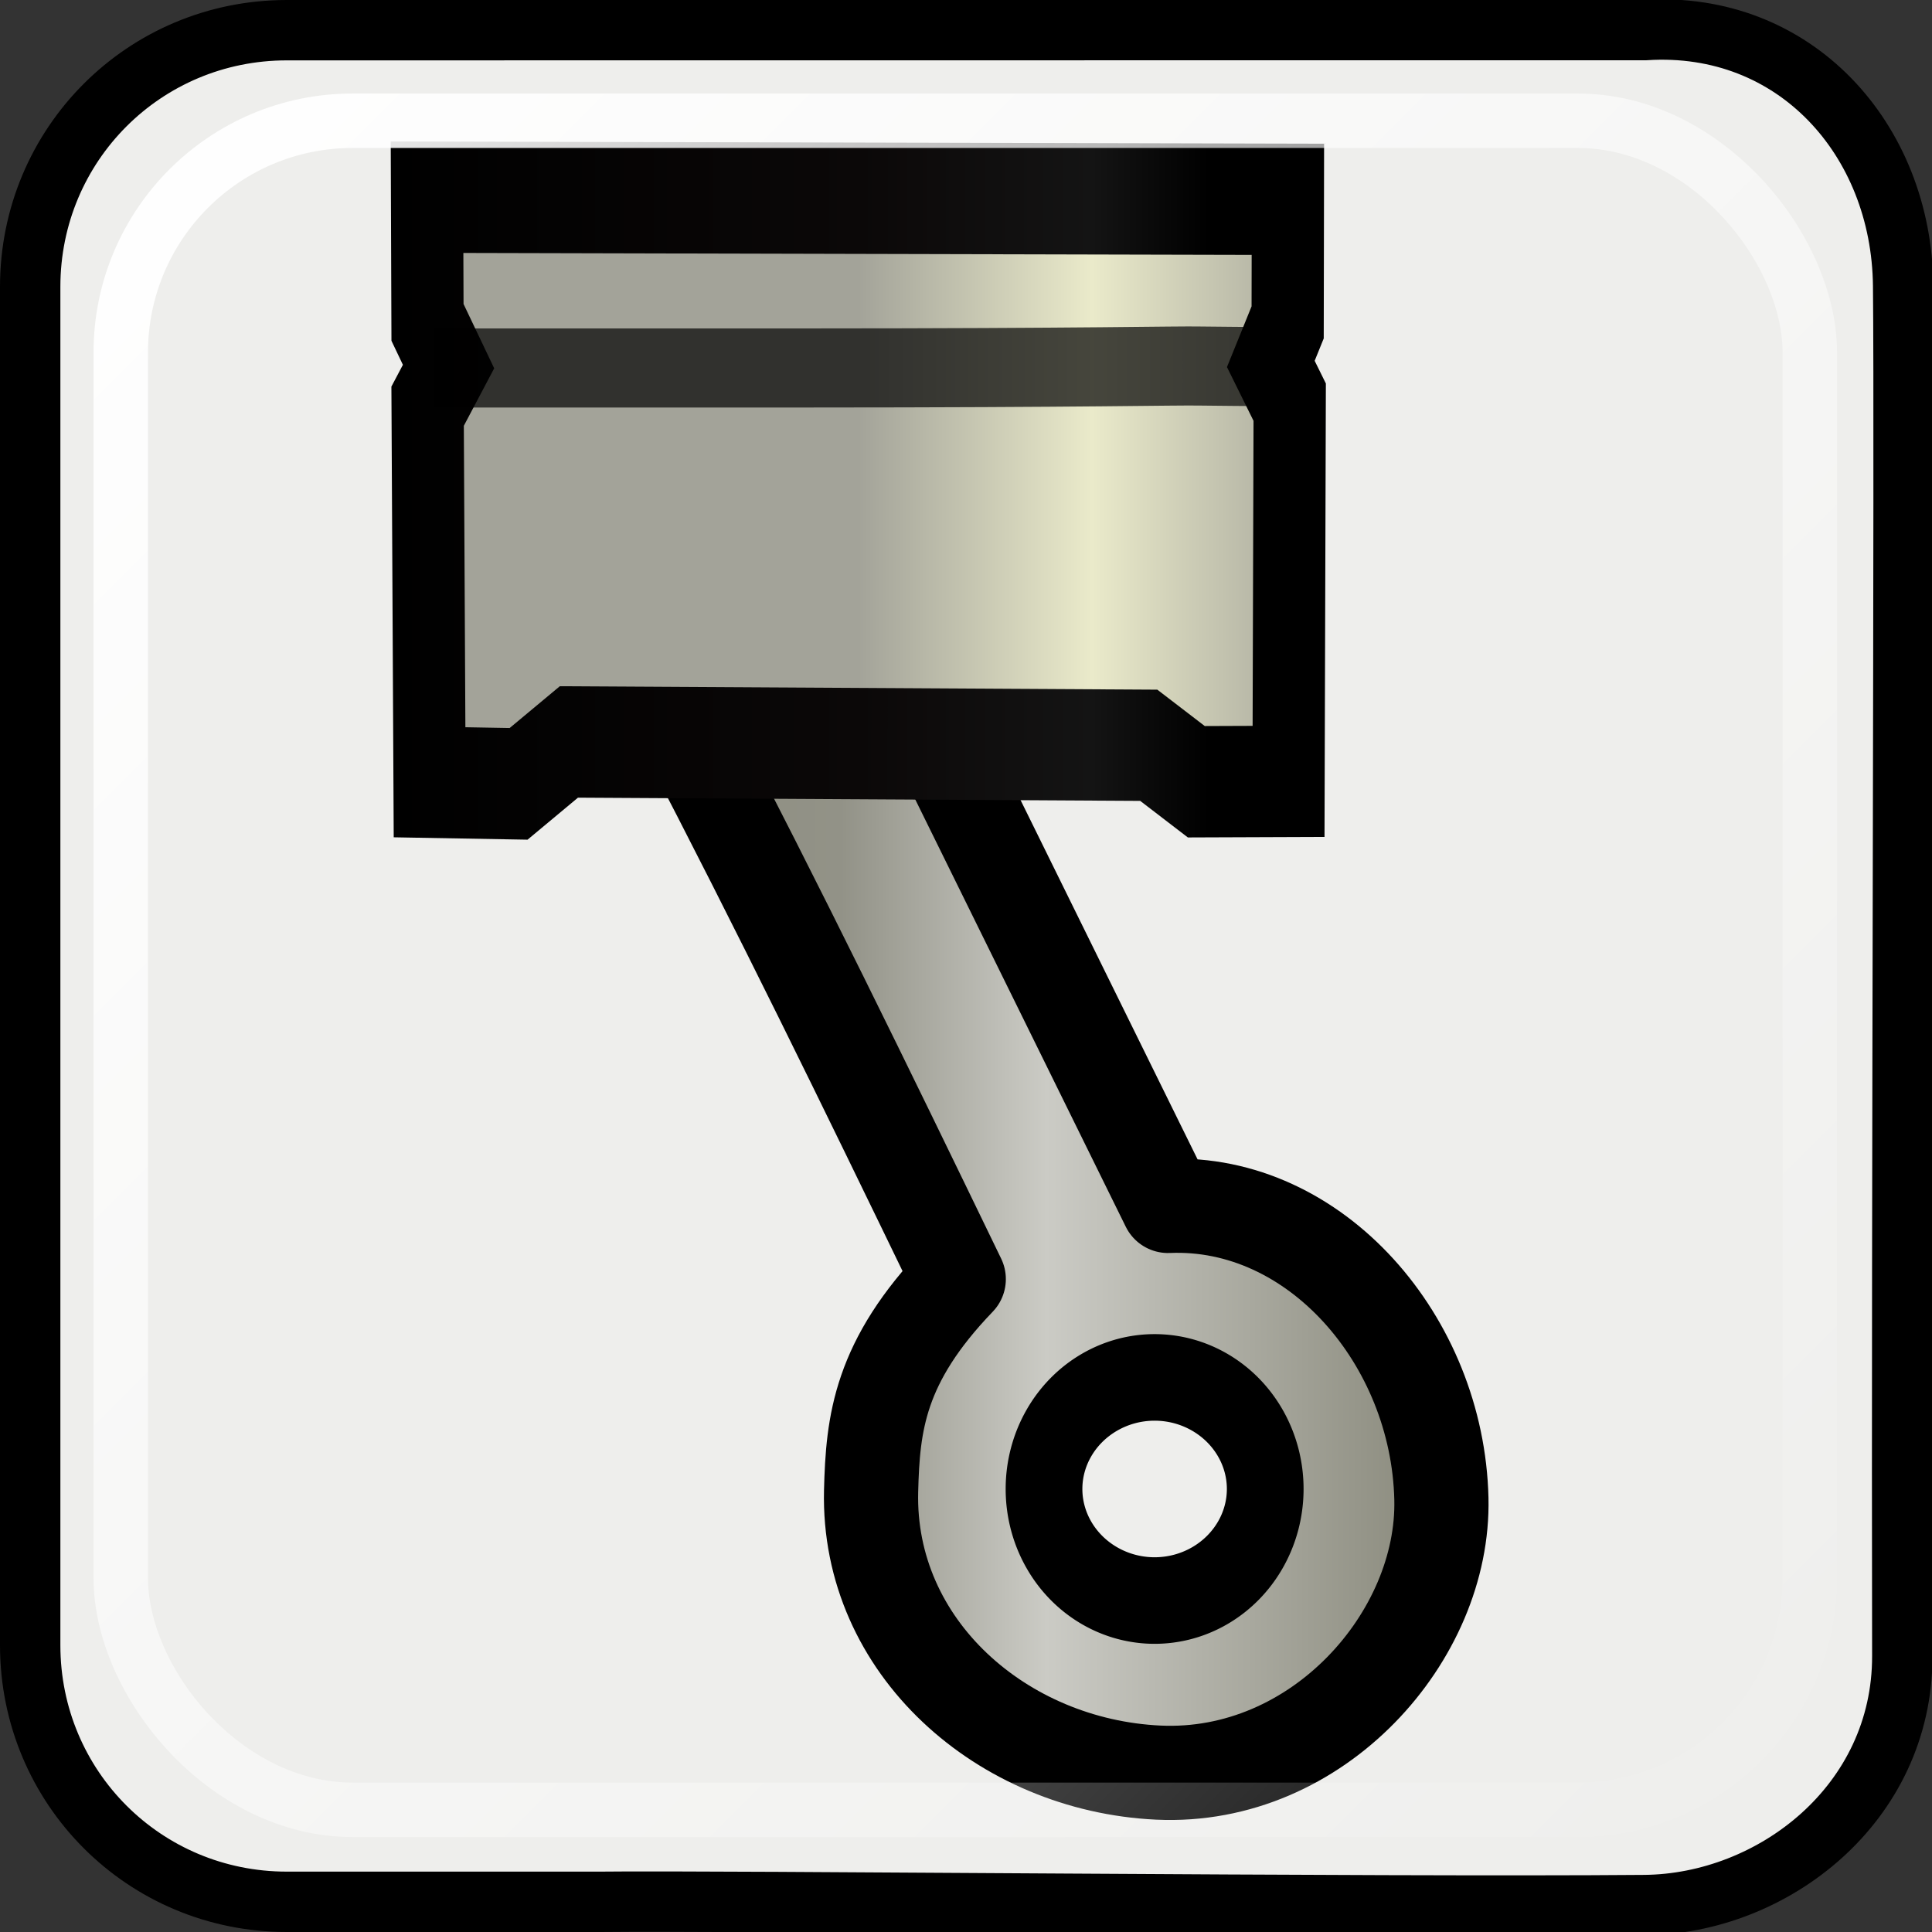 <?xml version="1.0" encoding="UTF-8" standalone="no"?>
<!-- Created with Inkscape (http://www.inkscape.org/) -->

<svg
   xmlns:dc="http://purl.org/dc/elements/1.1/"
   xmlns:cc="http://creativecommons.org/ns#"
   xmlns:rdf="http://www.w3.org/1999/02/22-rdf-syntax-ns#"
   xmlns:svg="http://www.w3.org/2000/svg"
   xmlns="http://www.w3.org/2000/svg"
   xmlns:xlink="http://www.w3.org/1999/xlink"
   xmlns:sodipodi="http://sodipodi.sourceforge.net/DTD/sodipodi-0.dtd"
   xmlns:inkscape="http://www.inkscape.org/namespaces/inkscape"
   width="16"
   height="16"
   id="svg2"
   sodipodi:version="0.32"
   inkscape:version="0.48.2 r9819"
   version="1.0"
   sodipodi:docname="panel_engineoutput.svg"
   inkscape:output_extension="org.inkscape.output.svg.inkscape">
  <rect width="100%" height="100%" fill="#333333" stroke="none"/>
  <defs
     id="defs4">
    <linearGradient
       id="linearGradient7295">
      <stop
         style="stop-color:#8e8e80;stop-opacity:1;"
         offset="0"
         id="stop7297" />
      <stop
         id="stop7305"
         offset="0.25"
         style="stop-color:#929287;stop-opacity:1;" />
      <stop
         id="stop7303"
         offset="0.5"
         style="stop-color:#cbcbc5;stop-opacity:1;" />
      <stop
         style="stop-color:#858577;stop-opacity:1;"
         offset="1"
         id="stop7299" />
    </linearGradient>
    <linearGradient
       id="linearGradient7279">
      <stop
         style="stop-color:#a3a398;stop-opacity:1;"
         offset="0"
         id="stop7281" />
      <stop
         style="stop-color:#a3a398;stop-opacity:0;"
         offset="1"
         id="stop7283" />
    </linearGradient>
    <linearGradient
       id="linearGradient7261">
      <stop
         style="stop-color:#a3a399;stop-opacity:1;"
         offset="0"
         id="stop7263" />
      <stop
         id="stop7273"
         offset="0.5"
         style="stop-color:#a3a399;stop-opacity:1;" />
      <stop
         style="stop-color:#eaeaca;stop-opacity:1;"
         offset="0.75"
         id="stop7275" />
      <stop
         style="stop-color:#a3a399;stop-opacity:1;"
         offset="1"
         id="stop7265" />
    </linearGradient>
    <linearGradient
       id="linearGradient7253">
      <stop
         style="stop-color:#000000;stop-opacity:1;"
         offset="0"
         id="stop7255" />
      <stop
         id="stop7269"
         offset="0.5"
         style="stop-color:#0b0808;stop-opacity:1;" />
      <stop
         style="stop-color:#141414;stop-opacity:1;"
         offset="0.75"
         id="stop7271" />
      <stop
         id="stop7277"
         offset="0.875"
         style="stop-color:#000000;stop-opacity:1;" />
      <stop
         style="stop-color:#000000;stop-opacity:1;"
         offset="1"
         id="stop7257" />
    </linearGradient>
    <marker
       inkscape:stockid="Arrow1Lstart"
       orient="auto"
       refY="0.0"
       refX="0.0"
       id="Arrow1Lstart"
       style="overflow:visible">
      <path
         id="path6254"
         d="M 0.0,0.0 L 5.0,-5.0 L -12.5,0.0 L 5.0,5.0 L 0.0,0.0 z "
         style="fill-rule:evenodd;stroke:#000000;stroke-width:1.0pt;marker-start:none"
         transform="scale(0.8) translate(12.5,0)" />
    </marker>
    <linearGradient
       inkscape:collect="always"
       xlink:href="#linearGradient3344"
       id="linearGradient2519"
       gradientUnits="userSpaceOnUse"
       x1="35.213"
       y1="32.307"
       x2="20.774"
       y2="17.868" />
    <linearGradient
       inkscape:collect="always"
       xlink:href="#linearGradient3344"
       id="linearGradient2521"
       gradientUnits="userSpaceOnUse"
       x1="53.182"
       y1="15.226"
       x2="38.743"
       y2="0.786" />
    <linearGradient
       inkscape:collect="always"
       xlink:href="#linearGradient3344"
       id="linearGradient2523"
       gradientUnits="userSpaceOnUse"
       x1="53.714"
       y1="32.726"
       x2="39.274"
       y2="18.286" />
    <linearGradient
       id="linearGradient4356">
      <stop
         style="stop-color:#ffffff;stop-opacity:1;"
         offset="0"
         id="stop4358" />
      <stop
         id="stop4366"
         offset="0.542"
         style="stop-color:#cecece;stop-opacity:0.749;" />
      <stop
         id="stop4364"
         offset="0.634"
         style="stop-color:#959595;stop-opacity:0.498;" />
      <stop
         style="stop-color:#ffffff;stop-opacity:0;"
         offset="1"
         id="stop4360" />
    </linearGradient>
    <linearGradient
       id="linearGradient3344">
      <stop
         style="stop-color:#ffffff;stop-opacity:0;"
         offset="0"
         id="stop3346" />
      <stop
         style="stop-color:#ffffff;stop-opacity:1;"
         offset="1"
         id="stop3348" />
    </linearGradient>
    <linearGradient
       id="linearGradient3324">
      <stop
         style="stop-color:#000000;stop-opacity:0;"
         offset="0"
         id="stop3326" />
      <stop
         style="stop-color:#ffffff;stop-opacity:1;"
         offset="1"
         id="stop3328" />
    </linearGradient>
    <linearGradient
       id="linearGradient3211">
      <stop
         style="stop-color:#babdb6;stop-opacity:1;"
         offset="0"
         id="stop3213" />
      <stop
         id="stop3219"
         offset="0.259"
         style="stop-color:#f2f2f1;stop-opacity:1;" />
      <stop
         style="stop-color:#000000;stop-opacity:1;"
         offset="0.518"
         id="stop3221" />
      <stop
         id="stop3223"
         offset="0.759"
         style="stop-color:#f1f1f0;stop-opacity:1;" />
      <stop
         style="stop-color:#babdb6;stop-opacity:1;"
         offset="1"
         id="stop3215" />
    </linearGradient>
    <linearGradient
       id="linearGradient2430">
      <stop
         style="stop-color:#d6d6d1;stop-opacity:1;"
         offset="0"
         id="stop2432" />
      <stop
         style="stop-color:#eeeeec;stop-opacity:1;"
         offset="1"
         id="stop2434" />
    </linearGradient>
    <inkscape:perspective
       sodipodi:type="inkscape:persp3d"
       inkscape:vp_x="0 : 526.18109 : 1"
       inkscape:vp_y="0 : 1000 : 0"
       inkscape:vp_z="744.09448 : 526.18109 : 1"
       inkscape:persp3d-origin="372.04724 : 350.78739 : 1"
       id="perspective10" />
    <linearGradient
       inkscape:collect="always"
       xlink:href="#linearGradient3344"
       id="linearGradient3350"
       x1="35.213"
       y1="32.307"
       x2="20.774"
       y2="17.868"
       gradientUnits="userSpaceOnUse" />
    <inkscape:perspective
       id="perspective3367"
       inkscape:persp3d-origin="372.04724 : 350.78739 : 1"
       inkscape:vp_z="744.09448 : 526.18109 : 1"
       inkscape:vp_y="0 : 1000 : 0"
       inkscape:vp_x="0 : 526.18109 : 1"
       sodipodi:type="inkscape:persp3d" />
    <linearGradient
       inkscape:collect="always"
       xlink:href="#linearGradient3344"
       id="linearGradient3383"
       gradientUnits="userSpaceOnUse"
       x1="35"
       y1="15"
       x2="21"
       y2="1" />
    <linearGradient
       inkscape:collect="always"
       xlink:href="#linearGradient3344"
       id="linearGradient3398"
       gradientUnits="userSpaceOnUse"
       x1="53.714"
       y1="32.726"
       x2="39.274"
       y2="18.286" />
    <inkscape:perspective
       id="perspective3434"
       inkscape:persp3d-origin="9.9999905 : 6.6666603 : 1"
       inkscape:vp_z="19.999981 : 9.9999905 : 1"
       inkscape:vp_y="0 : 1000 : 0"
       inkscape:vp_x="0 : 9.9999905 : 1"
       sodipodi:type="inkscape:persp3d" />
    <inkscape:perspective
       id="perspective3454"
       inkscape:persp3d-origin="49.99995 : 33.3333 : 1"
       inkscape:vp_z="99.999901 : 49.99995 : 1"
       inkscape:vp_y="0 : 1000 : 0"
       inkscape:vp_x="0 : 49.99995 : 1"
       sodipodi:type="inkscape:persp3d" />
    <inkscape:perspective
       id="perspective3553"
       inkscape:persp3d-origin="292.5 : 195 : 1"
       inkscape:vp_z="585 : 292.5 : 1"
       inkscape:vp_y="0 : 1000 : 0"
       inkscape:vp_x="0 : 292.5 : 1"
       sodipodi:type="inkscape:persp3d" />
    <inkscape:perspective
       id="perspective3569"
       inkscape:persp3d-origin="292.5 : 195 : 1"
       inkscape:vp_z="585 : 292.5 : 1"
       inkscape:vp_y="0 : 1000 : 0"
       inkscape:vp_x="0 : 292.5 : 1"
       sodipodi:type="inkscape:persp3d" />
    <inkscape:perspective
       id="perspective3581"
       inkscape:persp3d-origin="372.04724 : 350.78739 : 1"
       inkscape:vp_z="744.09448 : 526.18109 : 1"
       inkscape:vp_y="0 : 1000 : 0"
       inkscape:vp_x="0 : 526.18109 : 1"
       sodipodi:type="inkscape:persp3d" />
    <inkscape:perspective
       id="perspective3594"
       inkscape:persp3d-origin="372.04724 : 350.78739 : 1"
       inkscape:vp_z="744.09448 : 526.18109 : 1"
       inkscape:vp_y="0 : 1000 : 0"
       inkscape:vp_x="0 : 526.18109 : 1"
       sodipodi:type="inkscape:persp3d" />
    <inkscape:perspective
       id="perspective3607"
       inkscape:persp3d-origin="372.04724 : 350.78739 : 1"
       inkscape:vp_z="744.09448 : 526.18109 : 1"
       inkscape:vp_y="0 : 1000 : 0"
       inkscape:vp_x="0 : 526.18109 : 1"
       sodipodi:type="inkscape:persp3d" />
    <inkscape:perspective
       id="perspective3776"
       inkscape:persp3d-origin="372.04724 : 350.78739 : 1"
       inkscape:vp_z="744.09448 : 526.18109 : 1"
       inkscape:vp_y="0 : 1000 : 0"
       inkscape:vp_x="0 : 526.18109 : 1"
       sodipodi:type="inkscape:persp3d" />
    <inkscape:perspective
       id="perspective3823"
       inkscape:persp3d-origin="372.04724 : 350.78739 : 1"
       inkscape:vp_z="744.09448 : 526.18109 : 1"
       inkscape:vp_y="0 : 1000 : 0"
       inkscape:vp_x="0 : 526.18109 : 1"
       sodipodi:type="inkscape:persp3d" />
    <clipPath
       id="clipPath6694"
       clipPathUnits="userSpaceOnUse">
      <path
         id="path6696"
         d="M 0,648.06 L 432,648.06 L 432,0.06 L 0,0.06 L 0,648.06 z" />
    </clipPath>
    <clipPath
       id="clipPath6686"
       clipPathUnits="userSpaceOnUse">
      <path
         id="path6688"
         d="M 0,648 L 432,648 L 432,0 L 0,0 L 0,648 z" />
    </clipPath>
    <clipPath
       id="clipPath6678"
       clipPathUnits="userSpaceOnUse">
      <path
         id="path6680"
         clip-rule="evenodd"
         d="M 262.975,549.378 L 396,549.378 L 396,507.171 L 262.975,507.171 L 262.975,549.378 z" />
    </clipPath>
    <clipPath
       id="clipPath6668"
       clipPathUnits="userSpaceOnUse">
      <path
         id="path6670"
         d="M 0,648.06 L 432,648.06 L 432,0.06 L 0,0.06 L 0,648.06 z" />
    </clipPath>
    <clipPath
       id="clipPath6662"
       clipPathUnits="userSpaceOnUse">
      <path
         id="path6664"
         d="M 0,648 L 432,648 L 432,0 L 0,0 L 0,648 z" />
    </clipPath>
    <clipPath
       id="clipPath6656"
       clipPathUnits="userSpaceOnUse">
      <path
         id="path6658"
         clip-rule="evenodd"
         d="M 262.975,549.378 L 396,549.378 L 396,507.171 L 262.975,507.171 L 262.975,549.378 z" />
    </clipPath>
    <clipPath
       id="clipPath6598"
       clipPathUnits="userSpaceOnUse">
      <path
         id="path6600"
         d="M 0,648.06 L 432,648.06 L 432,0.06 L 0,0.06 L 0,648.06 z" />
    </clipPath>
    <clipPath
       id="clipPath6592"
       clipPathUnits="userSpaceOnUse">
      <path
         id="path6594"
         d="M 0,648 L 432,648 L 432,0 L 0,0 L 0,648 z" />
    </clipPath>
    <clipPath
       id="clipPath6554"
       clipPathUnits="userSpaceOnUse">
      <path
         id="path6556"
         d="M 0,648.06 L 432,648.06 L 432,0.06 L 0,0.06 L 0,648.06 z" />
    </clipPath>
    <clipPath
       id="clipPath6546"
       clipPathUnits="userSpaceOnUse">
      <path
         id="path6548"
         d="M 0,648 L 432,648 L 432,0 L 0,0 L 0,648 z" />
    </clipPath>
    <clipPath
       id="clipPath6538"
       clipPathUnits="userSpaceOnUse">
      <path
         id="path6540"
         clip-rule="evenodd"
         d="M 7.832,259.865 L 214.833,259.865 L 214.833,126 L 7.832,126 L 7.832,259.865 z" />
    </clipPath>
    <clipPath
       id="clipPath6528"
       clipPathUnits="userSpaceOnUse">
      <path
         id="path6530"
         d="M 0,648.06 L 432,648.06 L 432,0.06 L 0,0.06 L 0,648.06 z" />
    </clipPath>
    <clipPath
       id="clipPath6522"
       clipPathUnits="userSpaceOnUse">
      <path
         id="path6524"
         d="M 0,648 L 432,648 L 432,0 L 0,0 L 0,648 z" />
    </clipPath>
    <clipPath
       id="clipPath6516"
       clipPathUnits="userSpaceOnUse">
      <path
         id="path6518"
         clip-rule="evenodd"
         d="M 7.832,259.865 L 214.833,259.865 L 214.833,126 L 7.832,126 L 7.832,259.865 z" />
    </clipPath>
    <inkscape:perspective
       id="perspective4015"
       inkscape:persp3d-origin="145.55348 : 63.263916 : 1"
       inkscape:vp_z="291.10696 : 94.895874 : 1"
       inkscape:vp_y="0 : 1000 : 0"
       inkscape:vp_x="0 : 94.895874 : 1"
       sodipodi:type="inkscape:persp3d" />
    <inkscape:perspective
       id="perspective4153"
       inkscape:persp3d-origin="292.5 : 195 : 1"
       inkscape:vp_z="585 : 292.5 : 1"
       inkscape:vp_y="0 : 1000 : 0"
       inkscape:vp_x="0 : 292.5 : 1"
       sodipodi:type="inkscape:persp3d" />
    <inkscape:perspective
       id="perspective4167"
       inkscape:persp3d-origin="372.04724 : 350.78739 : 1"
       inkscape:vp_z="744.09448 : 526.18109 : 1"
       inkscape:vp_y="0 : 1000 : 0"
       inkscape:vp_x="0 : 526.18109 : 1"
       sodipodi:type="inkscape:persp3d" />
    <inkscape:perspective
       id="perspective4188"
       inkscape:persp3d-origin="292.5 : 195 : 1"
       inkscape:vp_z="585 : 292.5 : 1"
       inkscape:vp_y="0 : 1000 : 0"
       inkscape:vp_x="0 : 292.5 : 1"
       sodipodi:type="inkscape:persp3d" />
    <inkscape:perspective
       id="perspective4202"
       inkscape:persp3d-origin="372.04724 : 350.78739 : 1"
       inkscape:vp_z="744.09448 : 526.18109 : 1"
       inkscape:vp_y="0 : 1000 : 0"
       inkscape:vp_x="0 : 526.18109 : 1"
       sodipodi:type="inkscape:persp3d" />
    <inkscape:perspective
       id="perspective4233"
       inkscape:persp3d-origin="372.04724 : 350.78739 : 1"
       inkscape:vp_z="744.09448 : 526.18109 : 1"
       inkscape:vp_y="0 : 1000 : 0"
       inkscape:vp_x="0 : 526.18109 : 1"
       sodipodi:type="inkscape:persp3d" />
    <inkscape:perspective
       id="perspective4264"
       inkscape:persp3d-origin="292.5 : 195 : 1"
       inkscape:vp_z="585 : 292.5 : 1"
       inkscape:vp_y="0 : 1000 : 0"
       inkscape:vp_x="0 : 292.5 : 1"
       sodipodi:type="inkscape:persp3d" />
    <inkscape:perspective
       id="perspective4335"
       inkscape:persp3d-origin="49.99995 : 33.3333 : 1"
       inkscape:vp_z="99.999901 : 49.99995 : 1"
       inkscape:vp_y="0 : 1000 : 0"
       inkscape:vp_x="0 : 49.99995 : 1"
       sodipodi:type="inkscape:persp3d" />
    <linearGradient
       inkscape:collect="always"
       xlink:href="#linearGradient3344"
       id="linearGradient4397"
       gradientUnits="userSpaceOnUse"
       x1="53.182"
       y1="15.226"
       x2="38.743"
       y2="0.786" />
    <linearGradient
       inkscape:collect="always"
       xlink:href="#linearGradient3344"
       id="linearGradient2517"
       gradientUnits="userSpaceOnUse"
       x1="35"
       y1="15"
       x2="21"
       y2="1" />
    <linearGradient
       inkscape:collect="always"
       xlink:href="#linearGradient7253"
       id="linearGradient7259"
       x1="23.361"
       y1="22.045"
       x2="31.58"
       y2="22.045"
       gradientUnits="userSpaceOnUse" />
    <linearGradient
       inkscape:collect="always"
       xlink:href="#linearGradient7261"
       id="linearGradient7267"
       x1="23.361"
       y1="22.045"
       x2="31.58"
       y2="22.045"
       gradientUnits="userSpaceOnUse" />
    <linearGradient
       inkscape:collect="always"
       xlink:href="#linearGradient7279"
       id="linearGradient7285"
       x1="27.252"
       y1="29.986"
       x2="32.648"
       y2="29.986"
       gradientUnits="userSpaceOnUse" />
    <linearGradient
       inkscape:collect="always"
       xlink:href="#linearGradient7295"
       id="linearGradient7301"
       x1="5.264"
       y1="10.578"
       x2="12.673"
       y2="10.578"
       gradientUnits="userSpaceOnUse"
       gradientTransform="matrix(0.919,0,0,0.924,20.426,17.521)" />
  </defs>
  <sodipodi:namedview
     id="base"
     pagecolor="#ffffff"
     bordercolor="#666666"
     borderopacity="1.0"
     gridtolerance="10000"
     guidetolerance="10"
     objecttolerance="10"
     inkscape:pageopacity="0.0"
     inkscape:pageshadow="2"
     inkscape:zoom="5.6568542"
     inkscape:cx="8.9463044"
     inkscape:cy="4.3342974"
     inkscape:document-units="px"
     inkscape:current-layer="g4426"
     showgrid="true"
     showguides="true"
     inkscape:guide-bbox="true"
     inkscape:window-width="1080"
     inkscape:window-height="708"
     inkscape:window-x="284"
     inkscape:window-y="27"
     inkscape:snap-global="false"
     inkscape:window-maximized="0">
    <inkscape:grid
       type="xygrid"
       id="grid3308"
       visible="true"
       enabled="true" />
  </sodipodi:namedview>
  <g
     inkscape:label="Layer 1"
     inkscape:groupmode="layer"
     id="layer1">
    <g
       id="g4426"
       transform="translate(-20,-17.094)">
      <path
         id="rect3385"
         d="m 22.375,17.344 c -1.179,0 -2.125,0.946 -2.125,2.125 l 0,5.98 0,5.27 c 0,1.179 0.946,2.125 2.125,2.125 l 2.594,0 c 1.022,-0.012 6.416,0.046 8.649,0.027 1.065,-0.009 2.138,-0.838 2.136,-2.063 -0.008,-3.809 0.021,-10.026 0.007,-11.349 -0.013,-1.21 -0.894,-2.195 -2.134,-2.116 z"
         style="fill:#eeeeec;fill-opacity:1;stroke:#000000;stroke-width:0.5;stroke-linecap:butt;stroke-linejoin:miter;stroke-miterlimit:4;stroke-opacity:1;stroke-dasharray:none;stroke-dashoffset:0"
         inkscape:connector-curvature="0"
         sodipodi:nodetypes="sscsscssscs" />
      <path
         style="fill:url(#linearGradient7301);fill-opacity:1;stroke:#000000;stroke-width:0.78;stroke-linecap:round;stroke-linejoin:round;stroke-miterlimit:4;stroke-opacity:1;stroke-dasharray:none;marker-start:none;marker-mid:none"
         d="m 25.654,23.092 c 0.821,1.577 1.479,2.928 2.286,4.595 -0.658,0.684 -0.712,1.192 -0.726,1.756 -0.031,1.293 1.088,2.27 2.378,2.331 1.323,0.062 2.372,-1.132 2.345,-2.268 -0.031,-1.308 -1.04,-2.477 -2.264,-2.425 l -1.951,-3.96 z"
         id="path6228"
         inkscape:connector-curvature="0"
         sodipodi:nodetypes="ccsssccc" />
      <rect
         style="fill:#eeeeec;fill-opacity:1;stroke:#000000;stroke-width:0;stroke-linecap:round;stroke-linejoin:round;stroke-miterlimit:4;stroke-opacity:1;stroke-dasharray:none"
         id="rect6238"
         width="2.342"
         height="0.133"
         x="8.176"
         y="4.023"
         transform="translate(20,17.094)"
         rx="2.128"
         ry="0.133" />
      <g
         id="g6245"
         transform="matrix(0.942,0,0,1.452,1.231,-10.853)">
        <path
           sodipodi:nodetypes="ccccccccccccccc"
           inkscape:connector-curvature="0"
           id="path6224"
           d="m 23.679,20.372 7.568,0.012 -0.002,0.702 -0.148,0.237 0.166,0.218 -0.01,2.163 -0.811,0.002 -0.418,-0.208 -5.098,-0.019 -0.442,0.239 -0.783,-0.009 -0.017,-2.145 0.184,-0.226 -0.185,-0.252 z"
           style="fill:url(#linearGradient7267);fill-opacity:1;stroke:url(#linearGradient7259);stroke-width:0.635;stroke-linecap:butt;stroke-linejoin:miter;stroke-miterlimit:4;stroke-opacity:1;stroke-dasharray:none;opacity:1" />
        <path
           sodipodi:nodetypes="cssc"
           inkscape:connector-curvature="0"
           id="path6243"
           d="m 23.734,21.346 c 1.306,0 2.378,1.17e-4 3.258,0 2.535,-3.36e-4 3.262,-0.014 3.489,-0.011 0.091,0.001 0.505,0.003 0.505,0.003"
           style="opacity:0.7;fill:none;stroke:#000000;stroke-width:0.451px;stroke-linecap:butt;stroke-linejoin:miter;stroke-opacity:1" />
      </g>
      <path
         sodipodi:type="arc"
         style="fill:#eeeeec;fill-opacity:1;stroke:#000000;stroke-width:0.412;stroke-linecap:round;stroke-linejoin:round;stroke-miterlimit:4;stroke-opacity:1;stroke-dasharray:none"
         id="path6236"
         sodipodi:cx="10.40625"
         sodipodi:cy="13.21875"
         sodipodi:rx="0.59375"
         sodipodi:ry="0.53125"
         d="m 11,13.219 a 0.594,0.531 0 1 1 -1.188,0 0.594,0.531 0 1 1 1.188,0 z"
         transform="matrix(1.542,0,0,1.74,13.516,6.424)" />
      <rect
         style="fill:none;fill-opacity:1;stroke:url(#linearGradient2519);stroke-width:0.451;stroke-linecap:butt;stroke-linejoin:miter;stroke-miterlimit:4;stroke-dasharray:none;stroke-dashoffset:0;stroke-opacity:1"
         id="rect3334"
         width="13.988"
         height="13.988"
         x="21"
         y="18.094"
         ry="1.92"
         rx="1.92" />
    </g>
  </g>
</svg>

